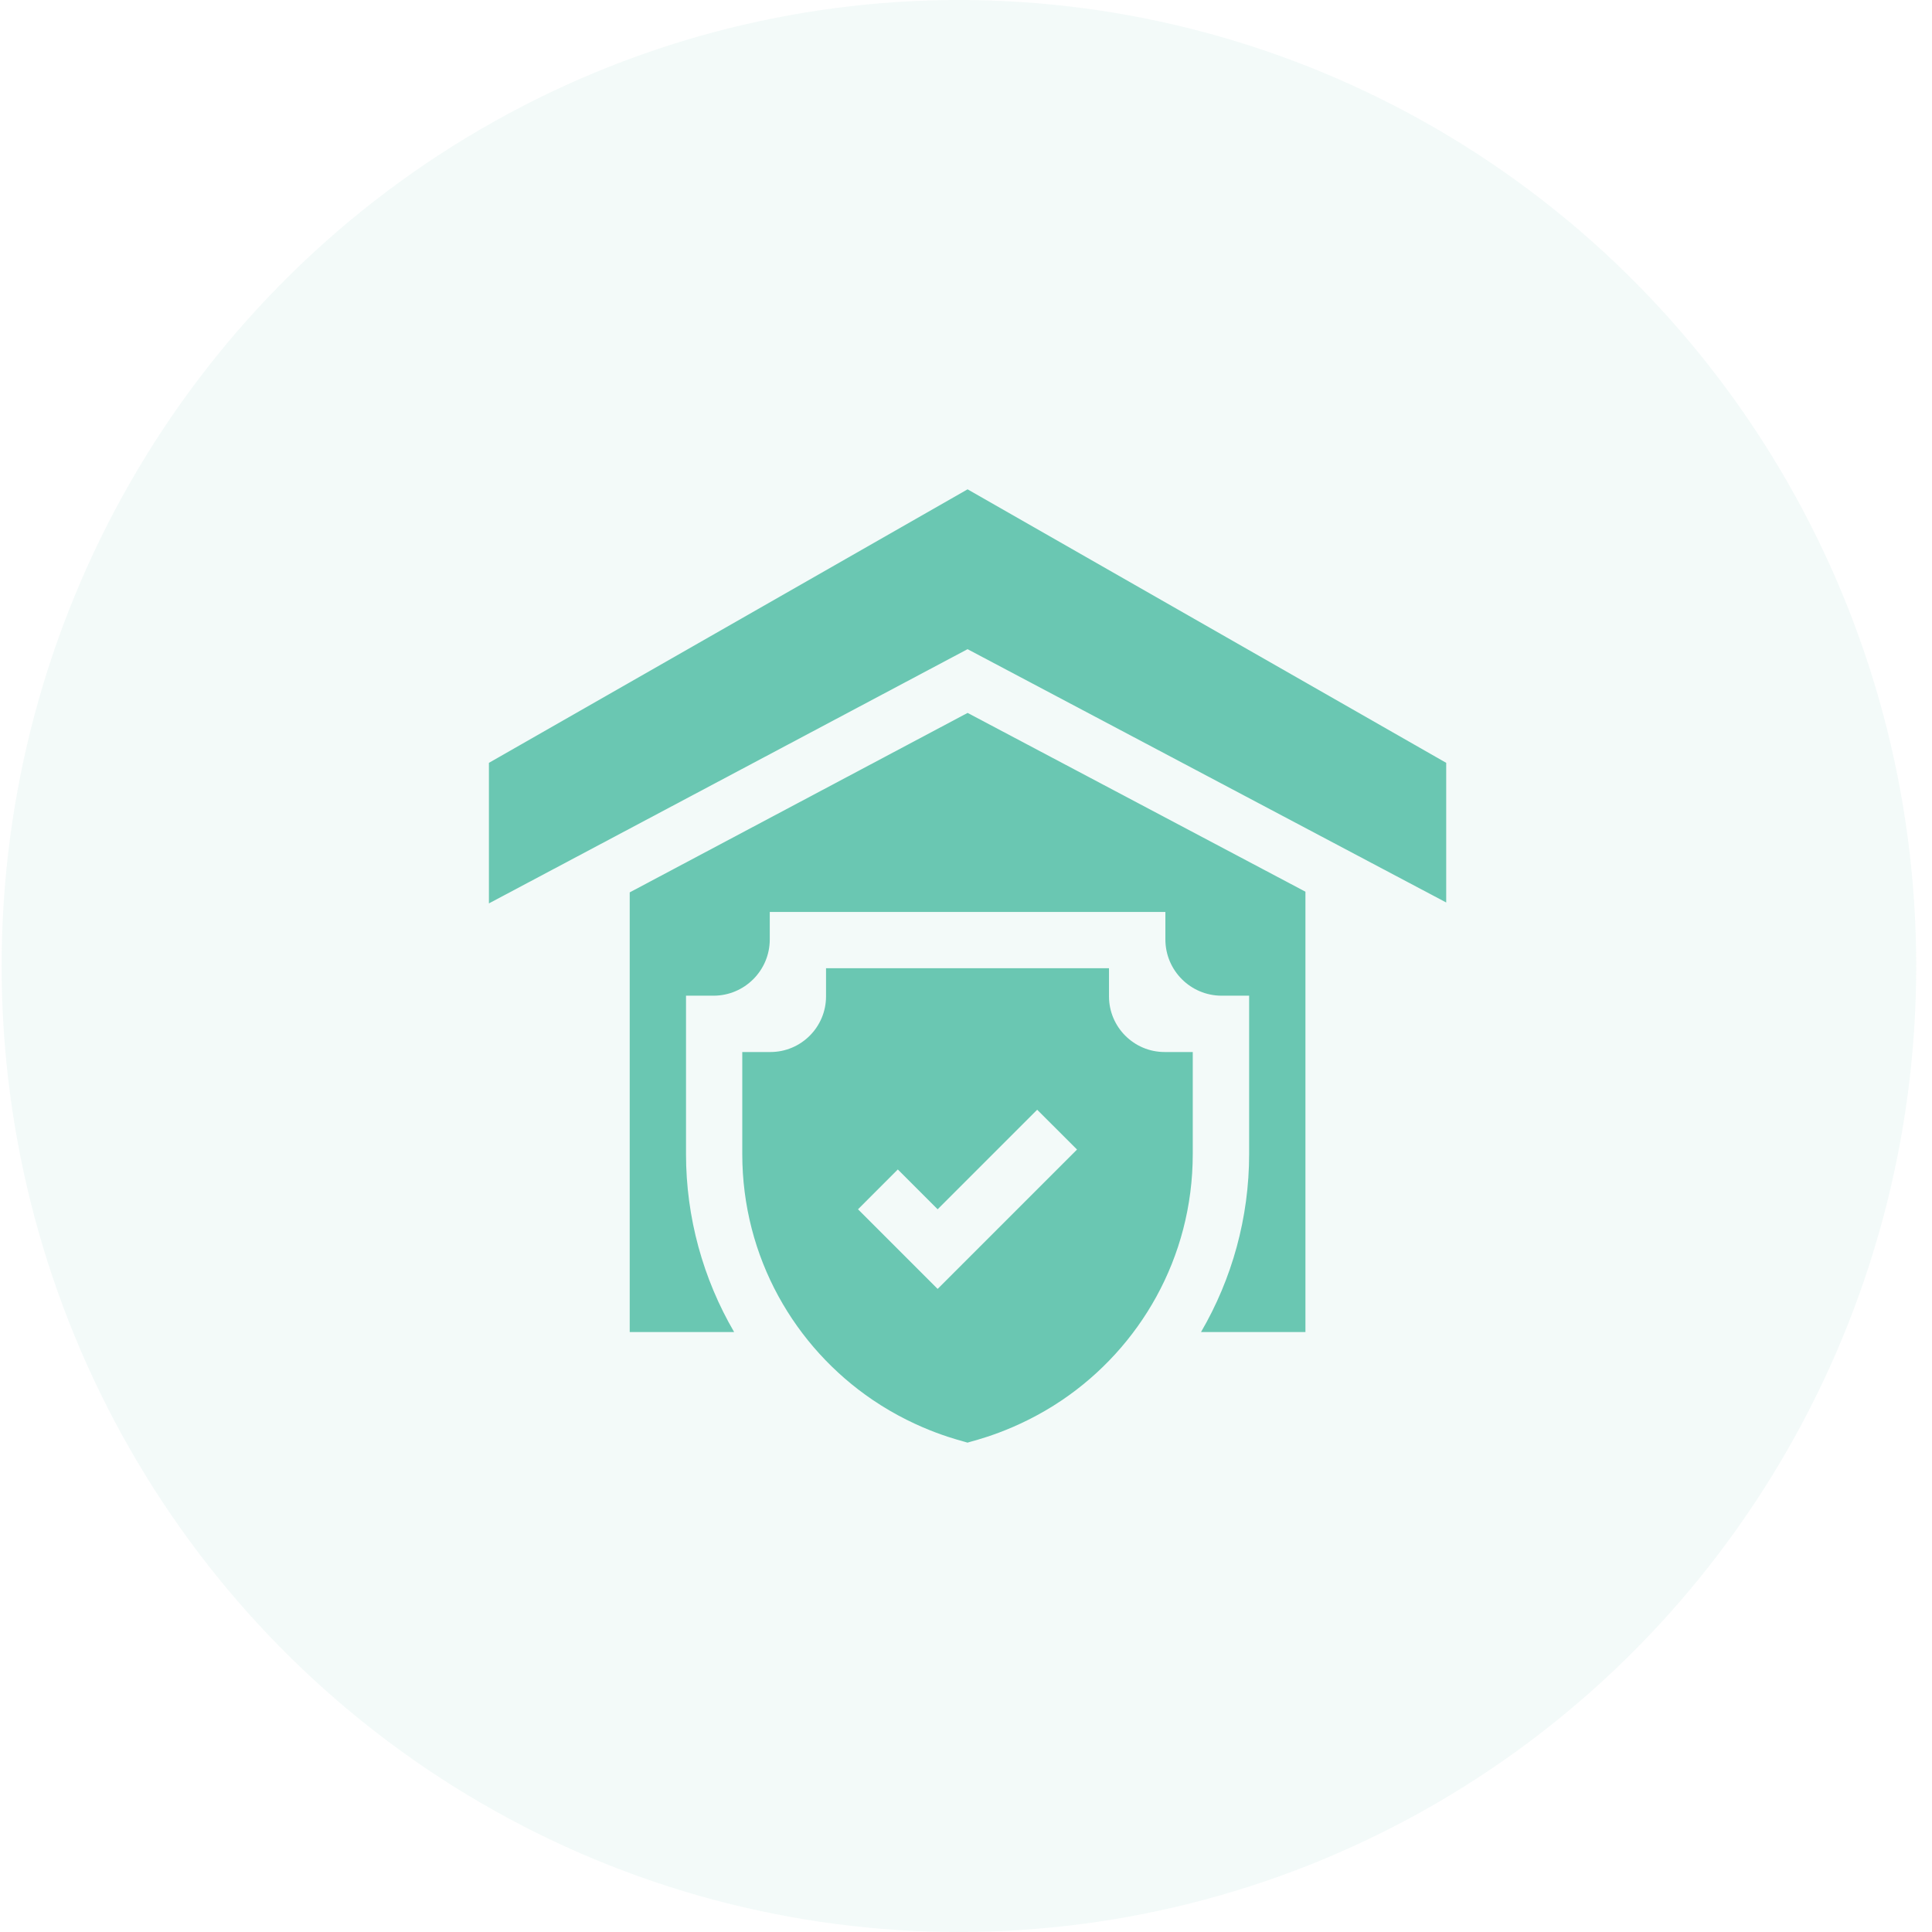 <svg width="65" height="65" viewBox="0 0 65 65" fill="none" xmlns="http://www.w3.org/2000/svg">
<ellipse cx="32.262" cy="32.5" rx="32.207" ry="32.5" fill="#6AC7B2" fill-opacity="0.08"/>
<g clip-path="url(#clip0_152_1813)">
<path d="M21.186 30.023V44.815H24.699C23.654 43.023 23.08 40.963 23.08 38.824V33.499H24.004C25.05 33.499 25.898 32.651 25.898 31.605V30.681H39.208V31.605C39.208 32.651 40.056 33.499 41.102 33.499H42.026V38.824C42.026 40.963 41.452 43.023 40.407 44.815H43.92C43.92 44.815 43.92 34.569 43.92 30L32.554 23.985C30.73 24.954 25.53 27.716 21.186 30.023Z" fill="#6AC7B2"/>
<path d="M32.553 16.463C31.659 16.974 17.343 25.154 16.449 25.665V30.394C17.007 30.098 31.857 22.21 32.552 21.841L32.552 21.841L32.553 21.841C37.32 24.364 43.741 27.762 48.656 30.363C48.656 29.834 48.656 26.223 48.656 25.665C47.763 25.154 33.447 16.974 32.553 16.463Z" fill="#6AC7B2"/>
<path d="M37.311 33.523C37.311 33.191 37.311 32.907 37.311 32.575C34.391 32.575 30.713 32.575 27.791 32.575V33.523C27.791 34.554 26.952 35.394 25.92 35.394C25.589 35.394 25.304 35.394 24.973 35.394V38.824C24.973 42.305 26.74 45.321 29.358 47.097C30.939 48.17 32.387 48.477 32.551 48.536C32.714 48.477 34.162 48.17 35.744 47.097C38.331 45.342 40.129 42.34 40.129 38.824C40.129 37.12 40.129 36.39 40.129 35.394C39.798 35.394 39.513 35.394 39.182 35.394C38.15 35.394 37.311 34.554 37.311 33.523ZM31.546 43.364L28.867 40.685L30.206 39.345L31.546 40.685C32.567 39.664 33.814 38.417 34.895 37.336L36.235 38.675C35.762 39.148 32.019 42.891 31.546 43.364Z" fill="#6AC7B2"/>
</g>
<defs>
<clipPath id="clip0_152_1813">
<rect width="32.207" height="32.207" fill="white" transform="translate(16.451 16.396)"/>
</clipPath>
</defs>
</svg>
